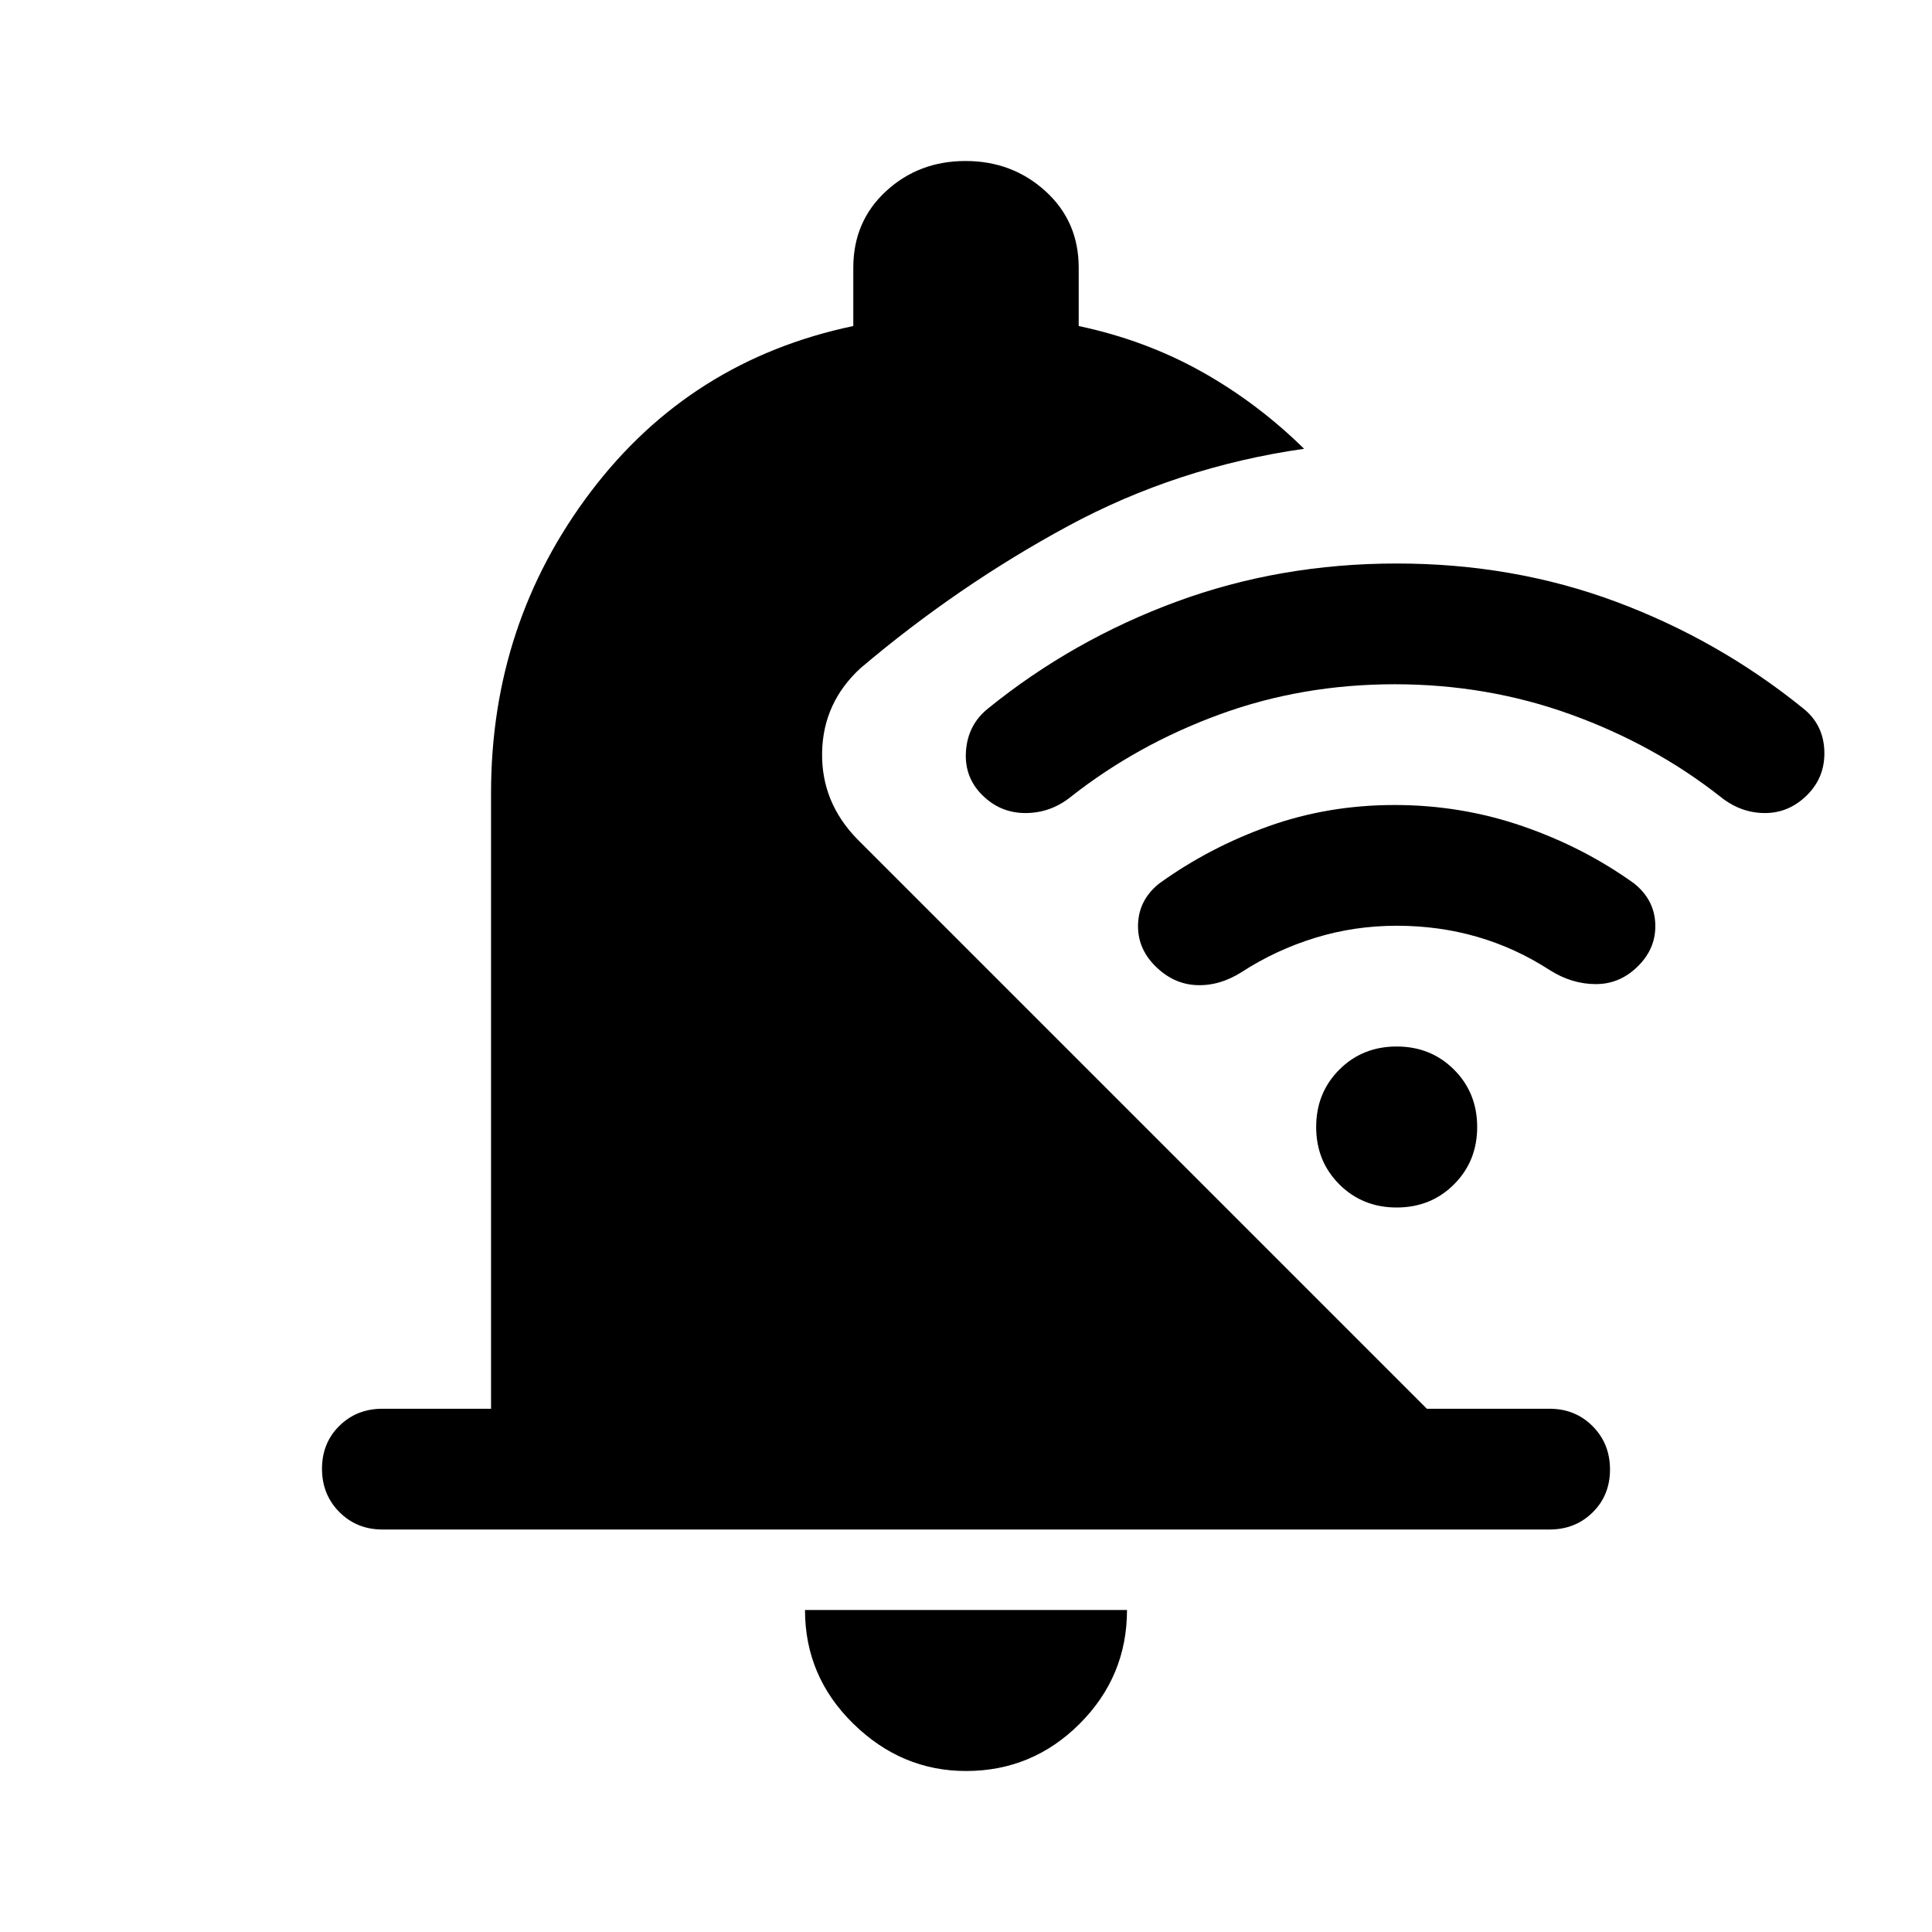 <svg xmlns="http://www.w3.org/2000/svg" height="48" viewBox="0 -960 960 960" width="48"><path d="M244-260v-306q0-84.174 49.5-149.587Q343-781 424-798v-29q0-23 16.265-38 16.264-15 39.5-15Q503-880 519.5-865t16.5 38v29q33 7 60.844 22.545Q624.689-759.909 648-737q-63 9-117.5 38.5t-102.779 70.385Q409-611 408.5-586.229 408-561.457 426-543l283 283h61q12.75 0 21.375 8.675 8.625 8.676 8.625 21.5 0 12.825-8.625 21.325T770-200H190q-12.75 0-21.375-8.675-8.625-8.676-8.625-21.5 0-12.825 8.625-21.325T190-260h54ZM480-80q-32 0-56-23.5T400-160h160q0 33-23.5 56.5T480-80Zm213-540q-46 0-87 15t-74 41q-10 8-22.5 8t-21.5-9q-9-9-8-22t11-21q42-34 93.5-53T694-680q58 0 109 19t93 53q10 8 10.5 21t-8.5 22q-9 9-21 9t-22-8q-33-26-74.5-41T693-620Zm1 120q-21 0-40.5 6T617-477q-11 7-22.5 6.5T574-480q-9-9-8.5-21t10.5-20q25-18 54.5-28.5T693-560q33 0 63.5 10.5T812-521q10 8 10.5 20t-8.5 21q-9 9-21 9t-23-7q-17-11-36-16.5t-40-5.5Zm0 140q-17 0-28.5-11.5T654-400q0-17 11.5-28.5T694-440q17 0 28.5 11.5T734-400q0 17-11.5 28.5T694-360Z"/></svg>